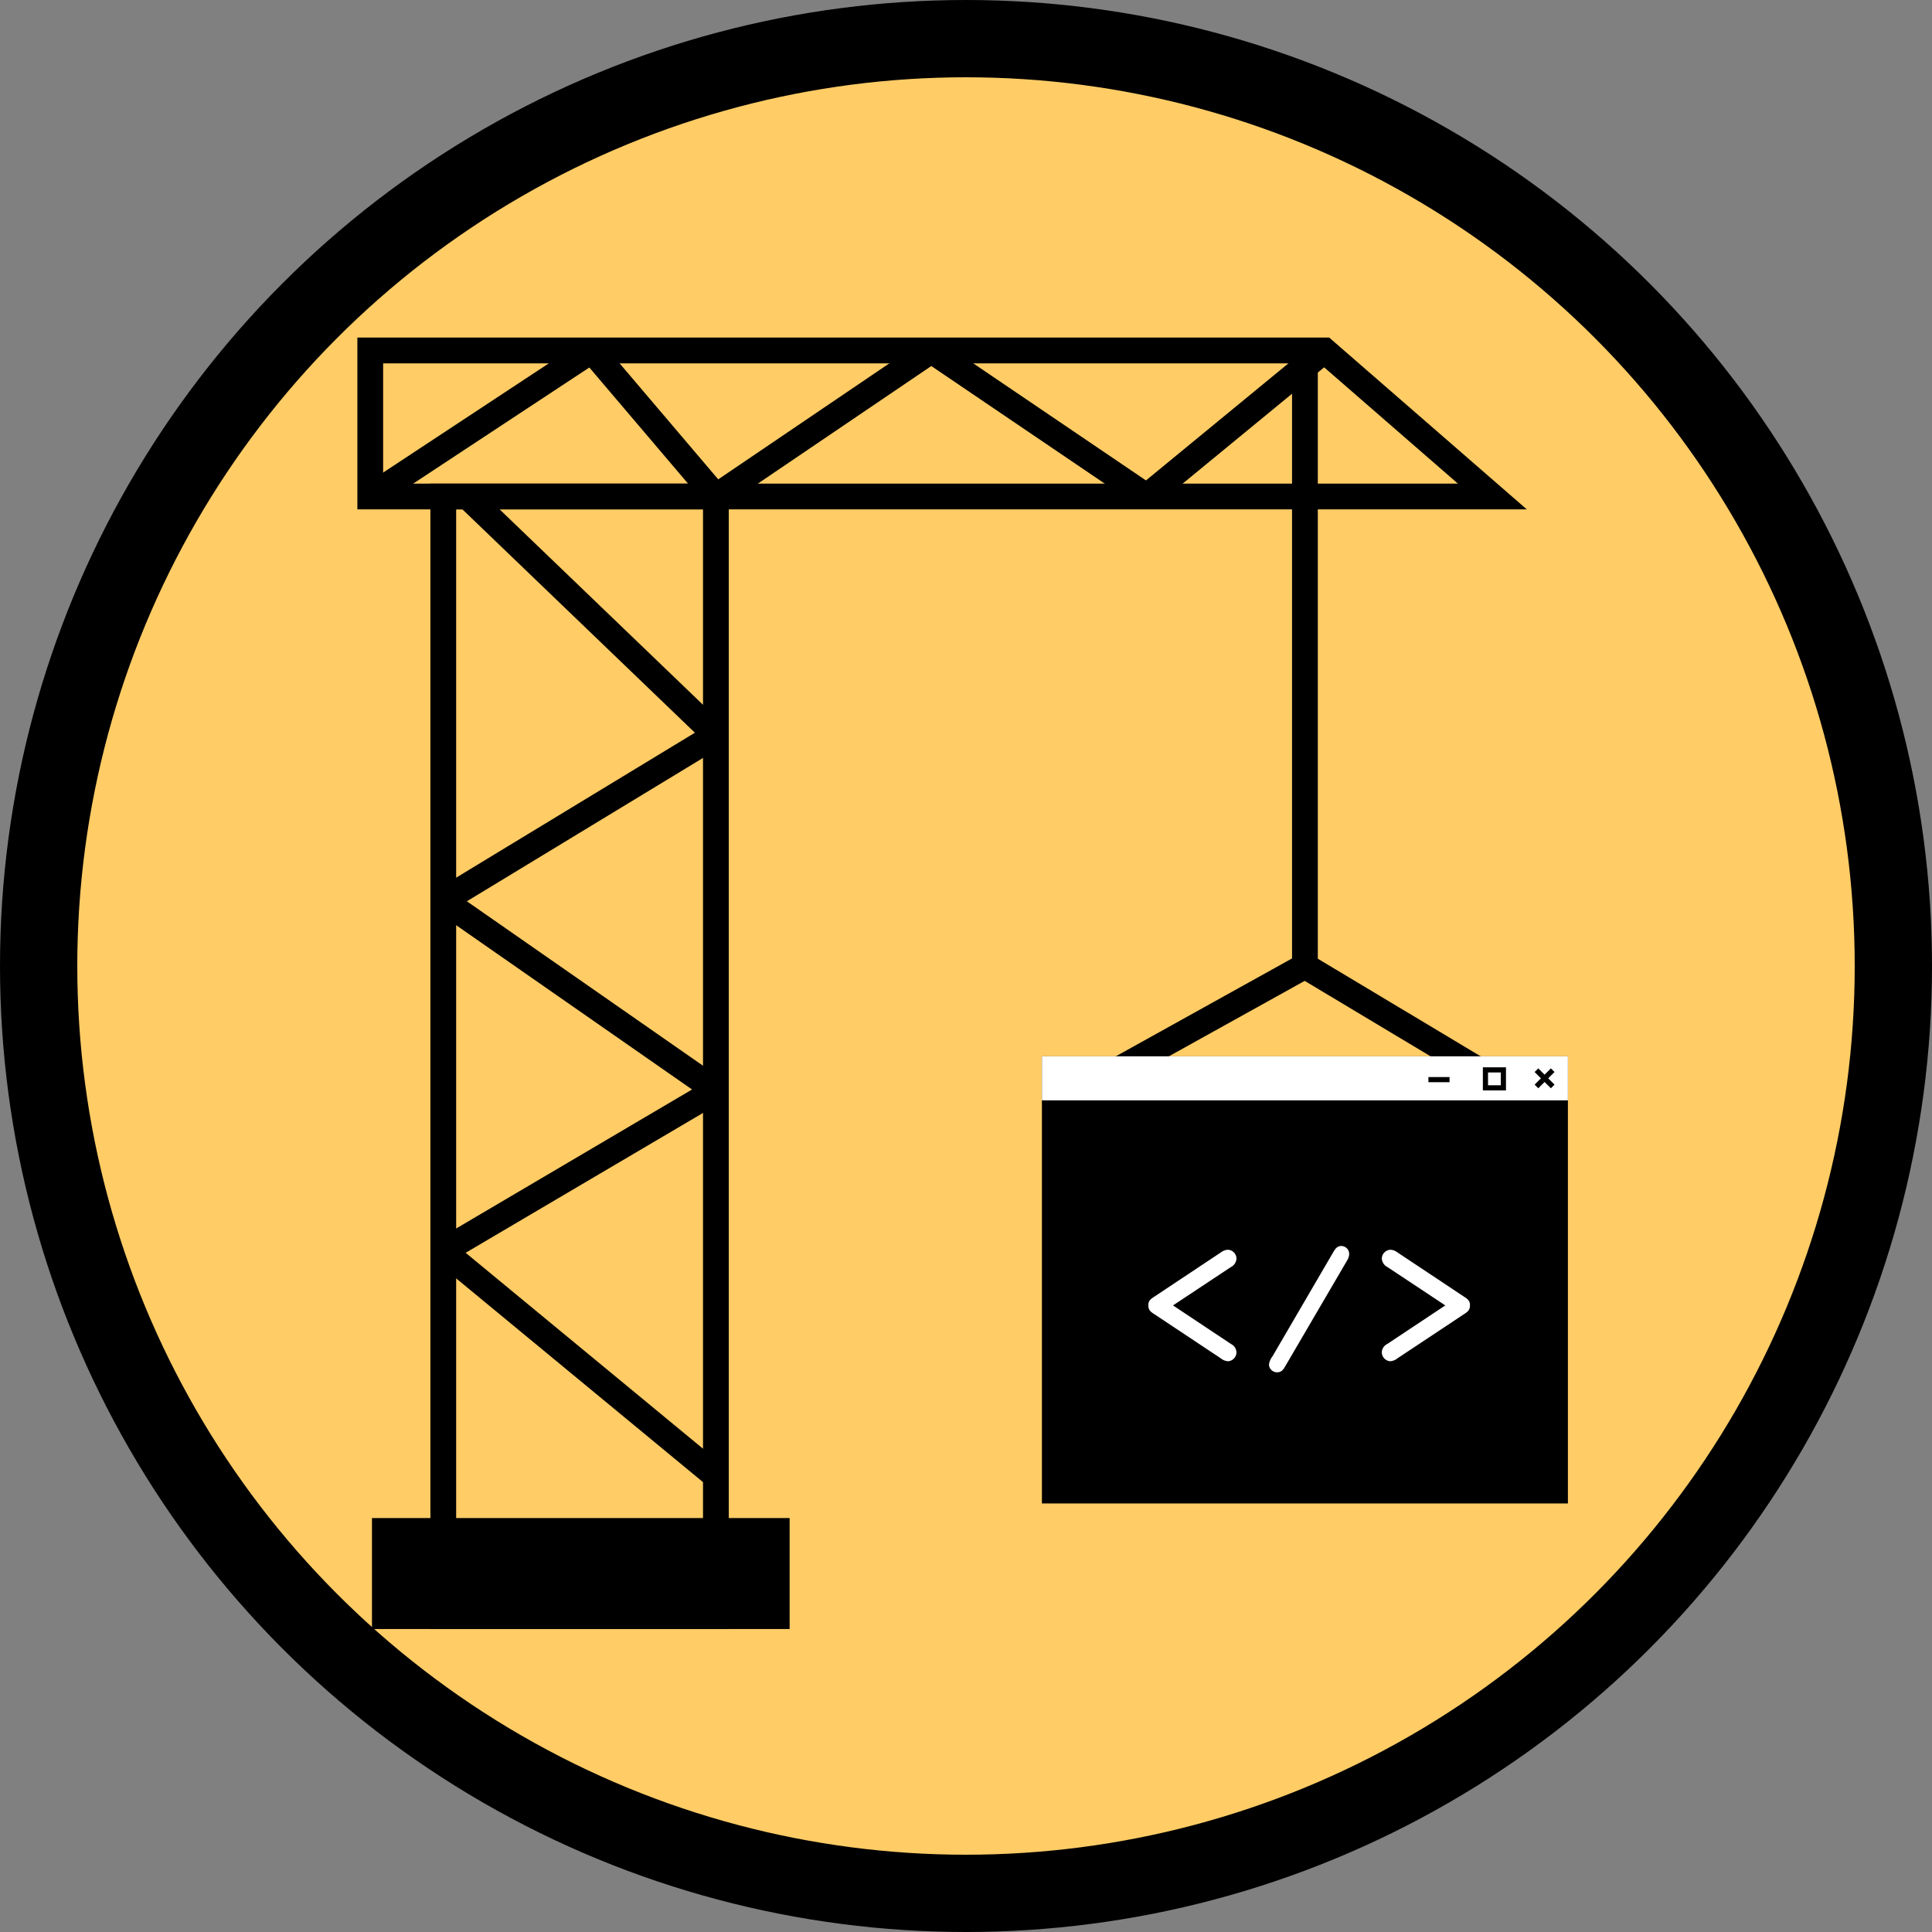 <svg xmlns="http://www.w3.org/2000/svg" viewBox="0 0 75 75">
  <rect x="0" y="0" width="75" height="75" fill="#808080" stroke="none"/>
  <g id="shapes">
    <circle cx="37.5" cy="37.5" r="36" fill="#fc6" stroke="#000" stroke-miterlimit="10" stroke-width="3"/>
  </g>
  <g id="CDN">
    <rect x="17.208" y="19.274" width="10.583" height="43.465" fill="none" stroke="#000" stroke-miterlimit="10"/>
    <polygon points="57.933 19.274 14.373 19.274 14.373 13.605 51.413 13.605 57.933 19.274" fill="none" stroke="#000" stroke-miterlimit="10"/>
    <line x1="18.153" y1="19.274" x2="27.791" y2="28.534" fill="none" stroke="#000" stroke-miterlimit="10"/>
    <line x1="17.208" y1="34.959" x2="27.791" y2="28.534" fill="none" stroke="#000" stroke-miterlimit="10"/>
    <line x1="27.791" y1="42.329" x2="17.208" y2="34.959" fill="none" stroke="#000" stroke-miterlimit="10"/>
    <line x1="17.208" y1="48.565" x2="27.791" y2="42.329" fill="none" stroke="#000" stroke-miterlimit="10"/>
    <line x1="27.791" y1="57.3" x2="17.208" y2="48.565" fill="none" stroke="#000" stroke-miterlimit="10"/>
    <line x1="14.373" y1="19.274" x2="22.972" y2="13.605" fill="none" stroke="#000" stroke-miterlimit="10"/>
    <line x1="27.791" y1="19.274" x2="22.972" y2="13.605" fill="none" stroke="#000" stroke-miterlimit="10"/>
    <line x1="36.153" y1="13.605" x2="27.791" y2="19.274" fill="none" stroke="#000" stroke-miterlimit="10"/>
    <line x1="44.515" y1="19.274" x2="36.153" y2="13.605" fill="none" stroke="#000" stroke-miterlimit="10"/>
    <line x1="51.413" y1="13.605" x2="44.515" y2="19.274" fill="none" stroke="#000" stroke-miterlimit="10"/>
    <line x1="50.657" y1="19.274" x2="50.657" y2="13.605" fill="none" stroke="#000" stroke-miterlimit="10"/>
    <line x1="50.657" y1="37.5" x2="50.657" y2="19.274" fill="none" stroke="#000" stroke-miterlimit="10"/>
    <line x1="41.964" y1="42.329" x2="50.657" y2="37.5" fill="none" stroke="#000" stroke-miterlimit="10"/>
    <line x1="58.715" y1="42.329" x2="50.657" y2="37.5" fill="none" stroke="#000" stroke-miterlimit="10"/>
    <g>
      <rect x="40.447" y="41.006" width="20.419" height="17.358"/>
      <rect x="40.447" y="41.006" width="20.419" height="1.709" fill="#fff"/>
      <line x1="59.645" y1="42.176" x2="60.275" y2="41.545" fill="none" stroke="#000" stroke-miterlimit="10" stroke-width="0.2"/>
      <line x1="59.645" y1="41.545" x2="60.275" y2="42.176" fill="none" stroke="#000" stroke-miterlimit="10" stroke-width="0.2"/>
      <rect x="57.665" y="41.533" width="0.697" height="0.697" fill="#fff" stroke="#000" stroke-miterlimit="10" stroke-width="0.2"/>
      <line x1="55.451" y1="41.911" x2="56.271" y2="41.911" fill="none" stroke="#000" stroke-miterlimit="10" stroke-width="0.2"/>
      <g>
        <path d="M47.791,52.176a.371.371,0,0,1,.208.322.35.35,0,0,1-.327.346.498.498,0,0,1-.271-.107L44.811,51.016c-.139-.088-.233-.158-.233-.34-.006-.177.095-.252.233-.34l2.597-1.727a.479.479,0,0,1,.258-.094.349.349,0,0,1,.334.34.396.396,0,0,1-.22.334l-2.244,1.487Z" fill="#fff"/>
        <path d="M49.885,53.052c-.075.132-.151.221-.309.221a.317.317,0,0,1-.315-.296.663.663,0,0,1,.139-.328l2.357-4.04c.075-.126.151-.239.309-.239a.307.307,0,0,1,.309.296.488.488,0,0,1-.069.246Z" fill="#fff"/>
        <path d="M56.107,50.676l-2.244-1.487a.397.397,0,0,1-.221-.334.351.351,0,0,1,.334-.34.482.482,0,0,1,.259.094l2.597,1.727c.139.088.239.164.232.34,0,.183-.094.252-.232.34l-2.591,1.72a.492.492,0,0,1-.271.107.351.351,0,0,1-.328-.346.373.373,0,0,1,.208-.322Z" fill="#fff"/>
      </g>
    </g>
    <rect x="14.94" y="59.431" width="15.213" height="3.307" stroke="#000" stroke-miterlimit="10"/>
  </g>
</svg>
